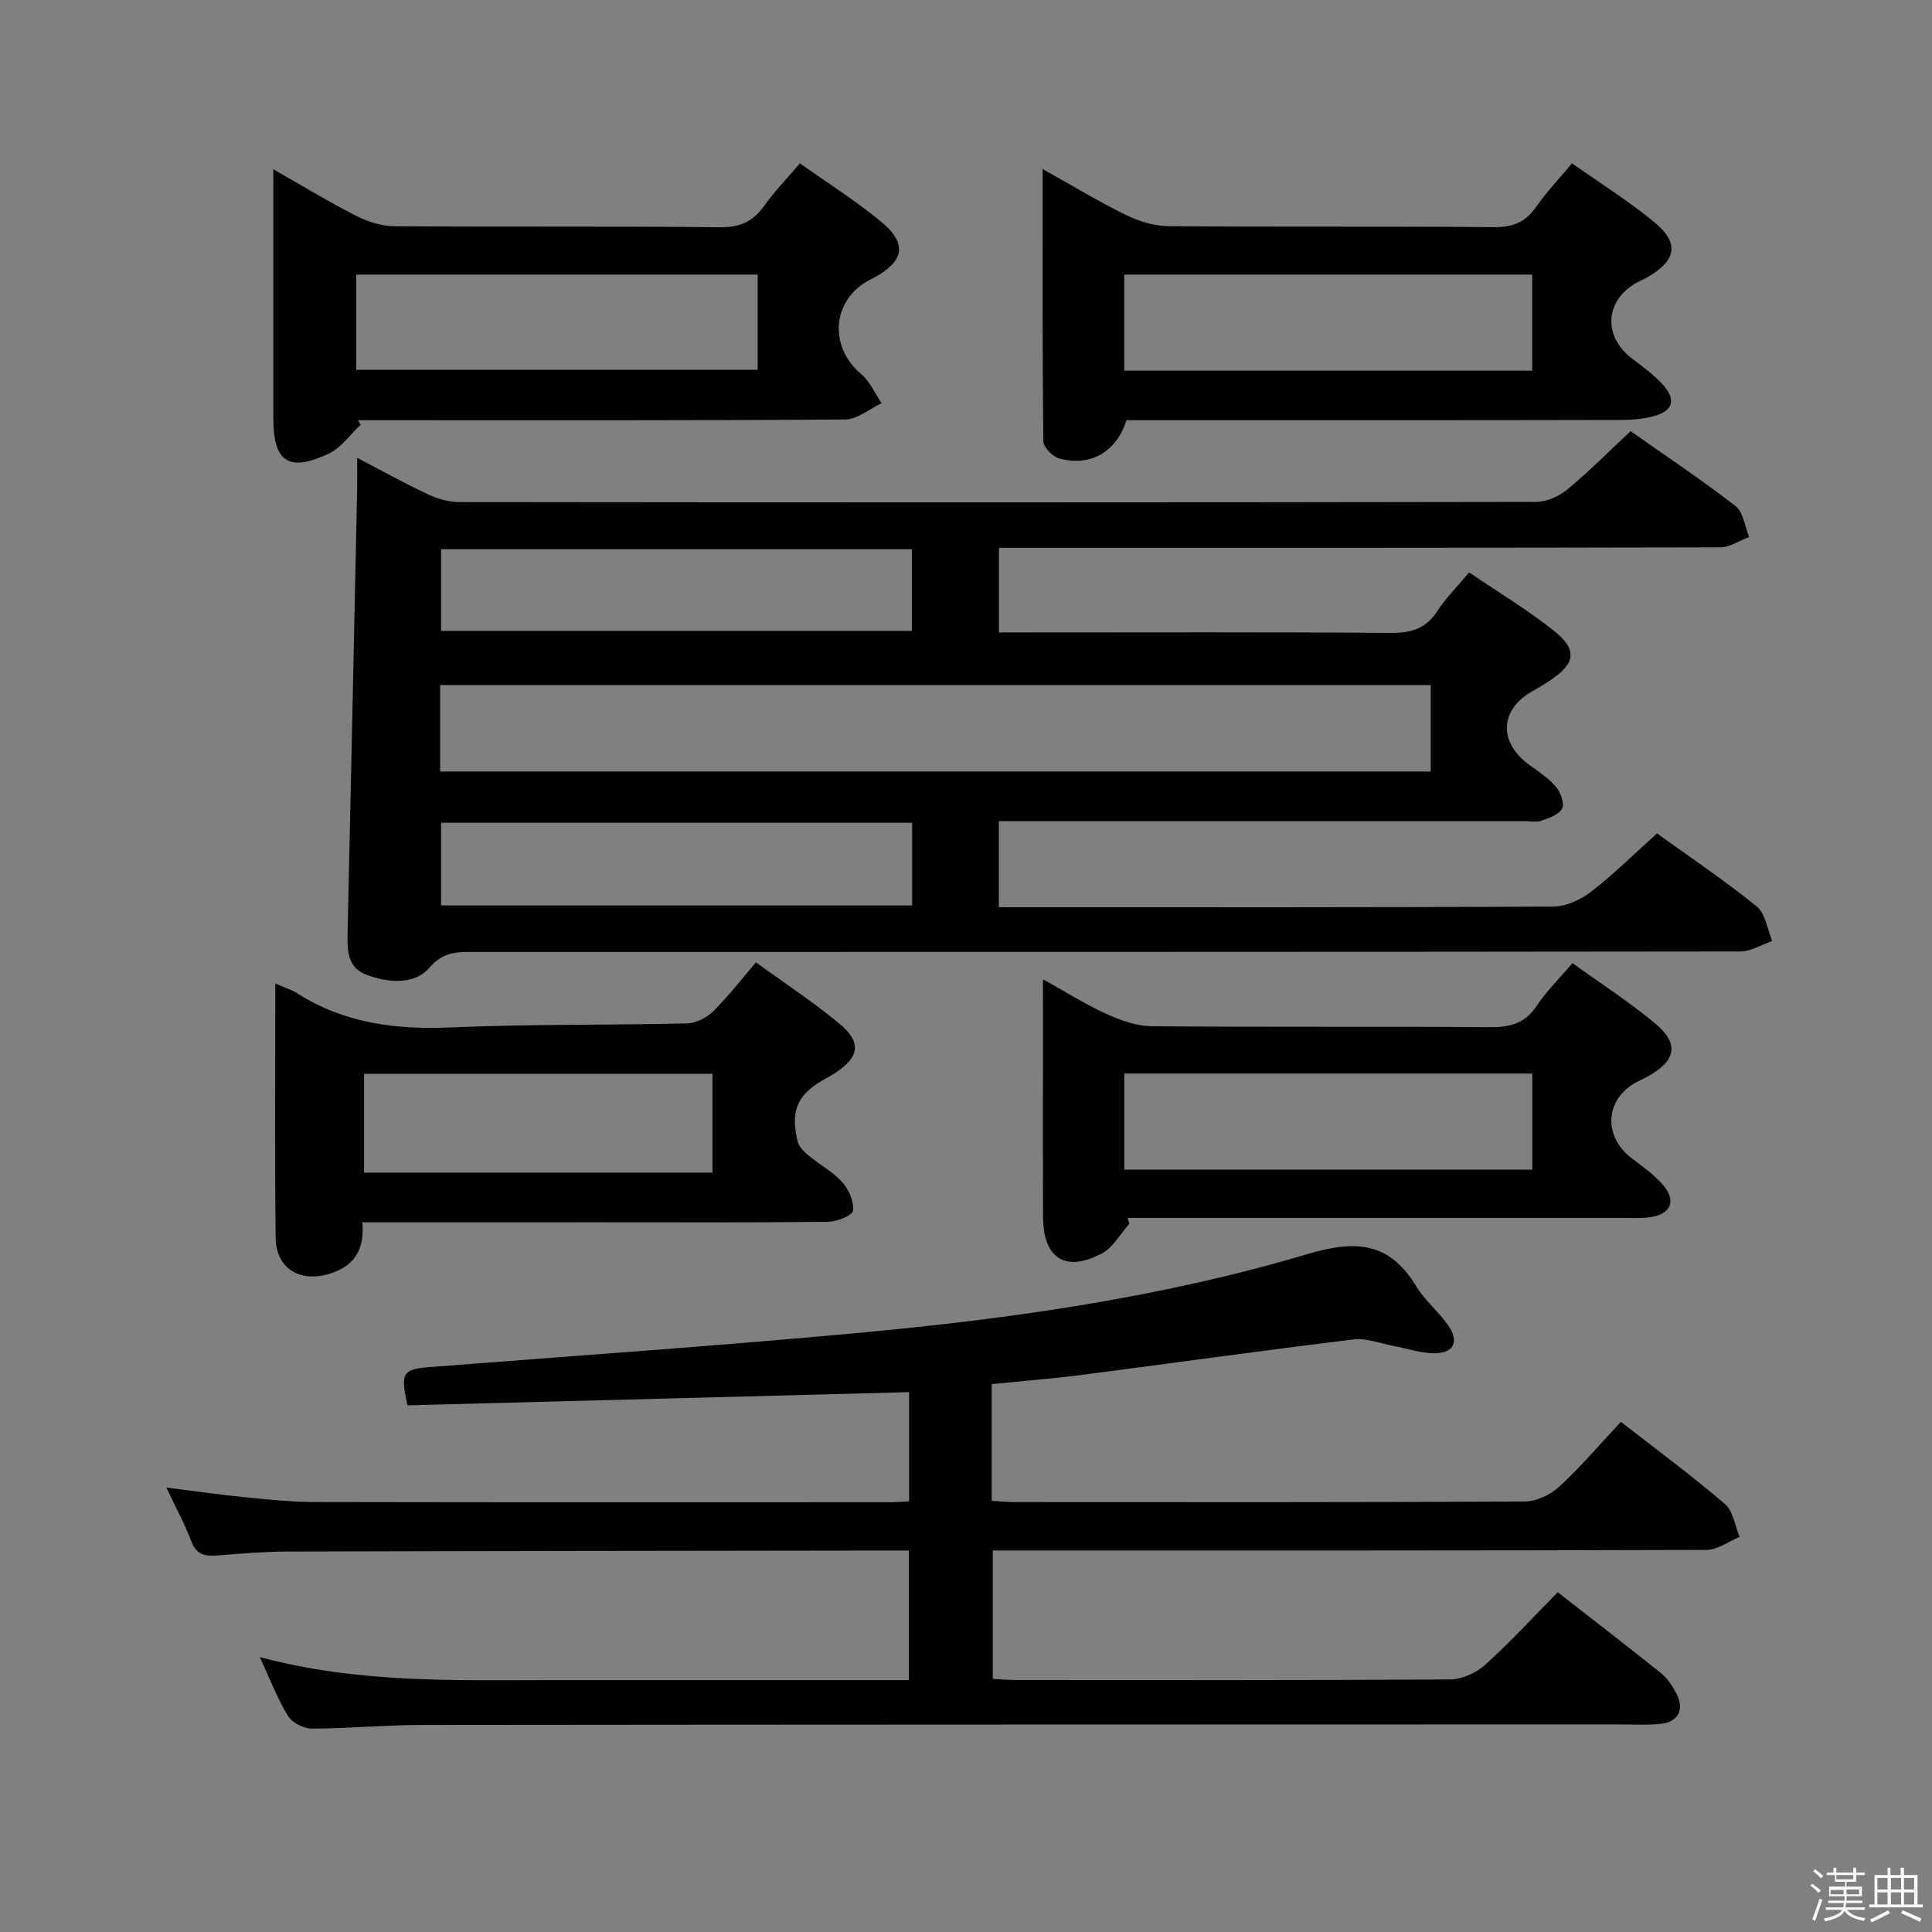 <svg enable-background="new 0 0 400 400" viewBox="0 0 400 400" xmlns="http://www.w3.org/2000/svg"><rect x="0" y="0" width="400" height="400" fill="#808080" stroke="none"/><path d="m374.8 390.4.4-.4c.7.5 1.3 1 1.8 1.4l-.5.5c-.5-.6-1.1-1.1-1.7-1.5zm1 7.3-.6-.3c.5-1.4 1.1-2.8 1.5-4.3.2.1.4.2.6.3-.5 1.3-1 2.8-1.5 4.3zm-.4-10.3.4-.4c.4.3 1 .8 1.7 1.4l-.5.5c-.4-.5-1-1-1.6-1.5zm2.5.3h1.7v-1h.6v1h3.5v-1h.6v1h1.8v.5h-1.8v1.4h-2v1h3.2v2h-3.2v.9h3.3v.5h-3.4c0 .3-.1.6-.1.9h4v.5h-3.7c.7.9 1.9 1.5 3.8 1.7-.1.2-.2.4-.3.6-2.1-.4-3.5-1.1-4-2.1-.4 1-1.8 1.7-4 2.2-.1-.2-.2-.4-.3-.6 2.1-.4 3.4-1 3.8-1.8h-3.4v-.5h3.6c.1-.3.1-.6.2-.9h-3.3v-.5h3.4c0-.3 0-.6 0-.9h-3.2v-2h3.3v-1h-2.1v-1.4h-1.7v-.5zm1.1 3.5v1h2.7c0-.3 0-.4 0-.4 0-.2 0-.2 0-.2 0-.1 0-.2 0-.3h-2.7zm1.2-3v.9h3.5v-.9zm4.7 3h-2.6v.6.4h2.6z" fill="#fbfafc"/><path d="m393.6 386.7h.6v1.5h2.8v6.1h1.1v.6h-11.1v-.6h1.1v-6.1h2.7v-1.5h.6v1.5h2.1v-1.5zm-2.7 8.8.4.6c-1.2.6-2.5 1.3-3.8 1.9-.1-.2-.2-.4-.3-.6 1.2-.6 2.5-1.2 3.7-1.9zm-2.2-6.7v2.4h2.1v-2.4zm0 3v2.5h2.1v-2.5zm2.8-3v2.4h2.1v-2.4zm0 3v2.5h2.1v-2.5zm6 6.1c-1.4-.7-2.7-1.3-3.9-1.8l.3-.6c1.5.6 2.7 1.2 3.9 1.7zm-1.2-9.1h-2.1v2.4h2.1zm-2.1 3v2.5h2.1v-2.5z" fill="#fbfafc"/><g fill="#010100"><path d="m337.6 89.27c7.42 5.23 14.75 10.1 21.7 15.49 1.63 1.26 1.94 4.23 2.85 6.41-2.01.75-4.01 2.14-6.02 2.15-47.66.12-95.33.1-142.99.1-1.97 0-3.94 0-6.32 0v17.52h5.62c25.16 0 50.33-.1 75.49.1 4.22.03 7.27-.87 9.64-4.5 1.79-2.74 4.16-5.11 6.6-8.03 5.99 4.07 11.97 7.68 17.41 11.97 5.1 4.03 4.68 6.86-.69 10.42-1.11.74-2.24 1.44-3.41 2.08-7.12 3.89-7.35 10.85-.56 15.6 1.9 1.33 3.87 2.7 5.32 4.45.92 1.12 1.72 3.4 1.17 4.4-.69 1.26-2.73 1.94-4.32 2.5-1.04.37-2.31.07-3.48.07-34.33 0-68.66 0-102.99 0-1.82 0-3.65 0-5.82 0v17.83h5.29c36.5 0 72.99.06 109.49-.13 2.65-.01 5.68-1.42 7.84-3.08 4.71-3.64 8.96-7.86 13.65-12.07 7.03 5.07 14.07 9.79 20.63 15.11 1.82 1.47 2.19 4.72 3.23 7.16-2.2.75-4.39 2.17-6.59 2.17-87.33.11-174.65.09-261.98.1-3.5 0-6.48-.2-9.49 3.3-3.05 3.54-8.55 3.14-13.1 1.38-3.78-1.46-3.89-4.92-3.81-8.4.69-30.61 1.33-61.23 1.98-91.84.04-1.98.01-3.96.01-6.74 5.17 2.69 9.75 5.25 14.5 7.48 2.02.95 4.37 1.68 6.58 1.68 74.33.09 148.65.09 222.98-.04 2.2 0 4.79-1.16 6.52-2.59 4.45-3.7 8.55-7.84 13.07-12.05zm-246.47 70.46h205.08c0-6.05 0-11.93 0-17.9-68.57 0-136.76 0-205.08 0zm.19-46.02v16.9h97.48c0-5.74 0-11.17 0-16.9-32.56 0-64.91 0-97.48 0zm97.53 56.63c-32.84 0-65.2 0-97.53 0v17.12h97.53c0-5.84 0-11.3 0-17.12z"/><path d="m205.32 286.57v24.15c1.7.1 3.28.27 4.87.27 35.16.02 70.32.07 105.48-.12 2.44-.01 5.35-1.41 7.19-3.1 4.39-4.04 8.27-8.63 12.73-13.4 7.31 5.71 14.63 11.11 21.54 17.01 1.71 1.46 2.06 4.5 3.03 6.82-2.27.94-4.54 2.68-6.81 2.69-47.16.16-94.31.12-141.47.12-1.99 0-3.97 0-6.33 0v26.58c1.54.08 3.13.24 4.72.24 29.99.01 59.99.08 89.98-.12 2.46-.02 5.39-1.36 7.25-3.04 5.18-4.67 9.91-9.84 15.01-15.01 7.35 5.73 14.46 11.2 21.46 16.81 1.25 1.01 2.22 2.5 3 3.94 1.93 3.59.51 6.25-3.56 6.55-2.98.22-6 .05-8.99.06-82.32.02-164.63.02-246.95.11-7.64.01-15.28.75-22.93.76-1.69 0-4.07-1.24-4.93-2.64-2.2-3.61-3.72-7.64-5.82-12.17 20.35 5.46 40.47 4.78 60.54 4.77 22.66-.01 45.32 0 67.99 0h5.86c0-9.03 0-17.75 0-26.83-2.05 0-3.87 0-5.68 0-40.99.06-81.98.09-122.97.21-4.81.01-9.63.43-14.43.8-2.53.2-4.41-.05-5.48-2.89-1.33-3.54-3.16-6.89-5.18-11.16 5.99.75 11.26 1.52 16.55 2.04 4.79.47 9.61.95 14.42.96 39.66.08 79.32.05 118.98.04 1.16 0 2.31-.11 3.83-.18 0-7.48 0-14.87 0-22.61-34.86.92-69.39 1.82-103.85 2.73-1.52-6.78-1.03-7.48 4.73-7.93 29.66-2.32 59.34-4.35 88.96-7.1 31.27-2.9 62.4-7.3 92.54-16.26 10.13-3.01 17.04-2.57 22.66 6.71 1.79 2.95 4.66 5.23 6.62 8.09 2.23 3.26 1.14 5.62-2.74 5.7-2.88.06-5.78-.99-8.68-1.52-2.72-.5-5.54-1.66-8.17-1.34-19.1 2.33-38.16 5-57.25 7.47-5.74.7-11.51 1.16-17.72 1.79z"/><path d="m233.2 87c-1.98 6.54-7.47 9.71-13.94 7.91-1.36-.38-3.24-2.33-3.25-3.57-.21-18.45-.14-36.9-.14-56.34 6.2 3.46 11.56 6.72 17.16 9.46 2.72 1.33 5.9 2.34 8.88 2.37 22.49.19 44.99 0 67.48.2 3.94.04 6.53-1.13 8.73-4.29 2.08-2.99 4.62-5.66 7.34-8.93 5.69 4.02 11.58 7.71 16.91 12.07 5.42 4.43 4.79 8.01-1.33 11.54-.58.33-1.2.58-1.79.89-6.92 3.55-7.57 11.17-1.41 15.88 2.24 1.71 4.58 3.39 6.45 5.47 2.81 3.13 2.09 5.43-1.92 6.5-2.21.59-4.59.79-6.89.79-32.32.07-64.65.05-96.97.05-1.81 0-3.62 0-5.31 0zm-.44-10.26h84.46c0-6.73 0-13.27 0-19.89-28.39 0-56.41 0-84.46 0z"/><path d="m74.67 87.95c-2.19 2.04-4.04 4.77-6.62 5.98-8.32 3.89-11.46 1.7-11.46-7.34 0-14.99 0-29.98 0-44.97 0-1.8 0-3.6 0-6.57 6.28 3.57 11.6 6.82 17.14 9.63 2.41 1.22 5.27 2.14 7.93 2.16 22.48.17 44.97-.03 67.45.21 4.15.04 6.83-1.21 9.15-4.48 2.11-2.97 4.68-5.61 7.35-8.75 5.6 3.97 11.35 7.62 16.59 11.89 5.71 4.64 5.13 8.31-1.23 11.77-.29.16-.59.31-.89.46-7.82 4.06-8.6 13.77-1.8 19.49 1.82 1.53 2.85 4.01 4.25 6.05-2.52 1.17-5.03 3.35-7.56 3.37-32.13.23-64.27.15-96.42.15-1.48 0-2.96 0-4.44 0 .19.32.37.63.56.95zm82.2-31.1c-28.01 0-55.54 0-83.11 0v19.7h83.11c0-6.7 0-13.01 0-19.7z"/><path d="m75.02 253.07c.5 5.62-1.64 8.92-6.42 10.53-6.33 2.13-11.45-.85-11.53-7.35-.2-17.24-.07-34.49-.07-52.63 2.38 1.04 3.48 1.36 4.41 1.96 9.77 6.26 20.46 7.64 31.89 7.14 16.28-.71 32.59-.45 48.89-.83 1.85-.04 4.07-1.14 5.42-2.46 3.07-3.01 5.7-6.46 8.9-10.18 5.88 4.28 11.84 8.17 17.27 12.68 4.68 3.89 4.16 6.93-.9 10.24-.55.36-1.14.69-1.72 1-5.97 3.24-7.56 6.5-6.05 13.07.26 1.12 1.33 2.19 2.27 2.98 2.29 1.91 5.05 3.37 7.01 5.55 1.36 1.51 2.45 4.03 2.21 5.9-.13 1.01-3.34 2.27-5.17 2.29-15.65.18-31.3.1-46.95.1-16.29.01-32.58.01-49.46.01zm72.49-10.3c0-7.1 0-13.66 0-20.46-24.2 0-48.09 0-72.14 0v20.46z"/><path d="m233.8 253.37c-1.84 2.08-3.31 4.87-5.6 6.1-7.58 4.08-12.22 1.09-12.25-7.54-.05-16.14-.01-32.29-.01-49.18 4.6 2.55 8.77 5.19 13.21 7.21 2.91 1.33 6.22 2.49 9.37 2.51 23.32.21 46.65.02 69.98.2 4.19.03 7.27-.8 9.69-4.46 2-3.02 4.65-5.6 7.37-8.81 5.82 4.2 11.68 7.99 17.01 12.4 5.19 4.29 4.51 7.78-1.48 11.11-.73.4-1.5.73-2.23 1.12-6.56 3.45-7.04 11.21-1.04 15.77 2.24 1.7 4.6 3.37 6.43 5.47 2.96 3.39 1.69 6.2-2.84 6.77-1.64.21-3.33.11-4.99.11-32.49.01-64.98 0-97.47 0-1.83 0-3.66 0-5.48 0 .11.42.22.82.33 1.22zm-1.03-31.1v19.89h84.48c0-6.85 0-13.28 0-19.89-28.27 0-56.2 0-84.48 0z"/></g></svg>